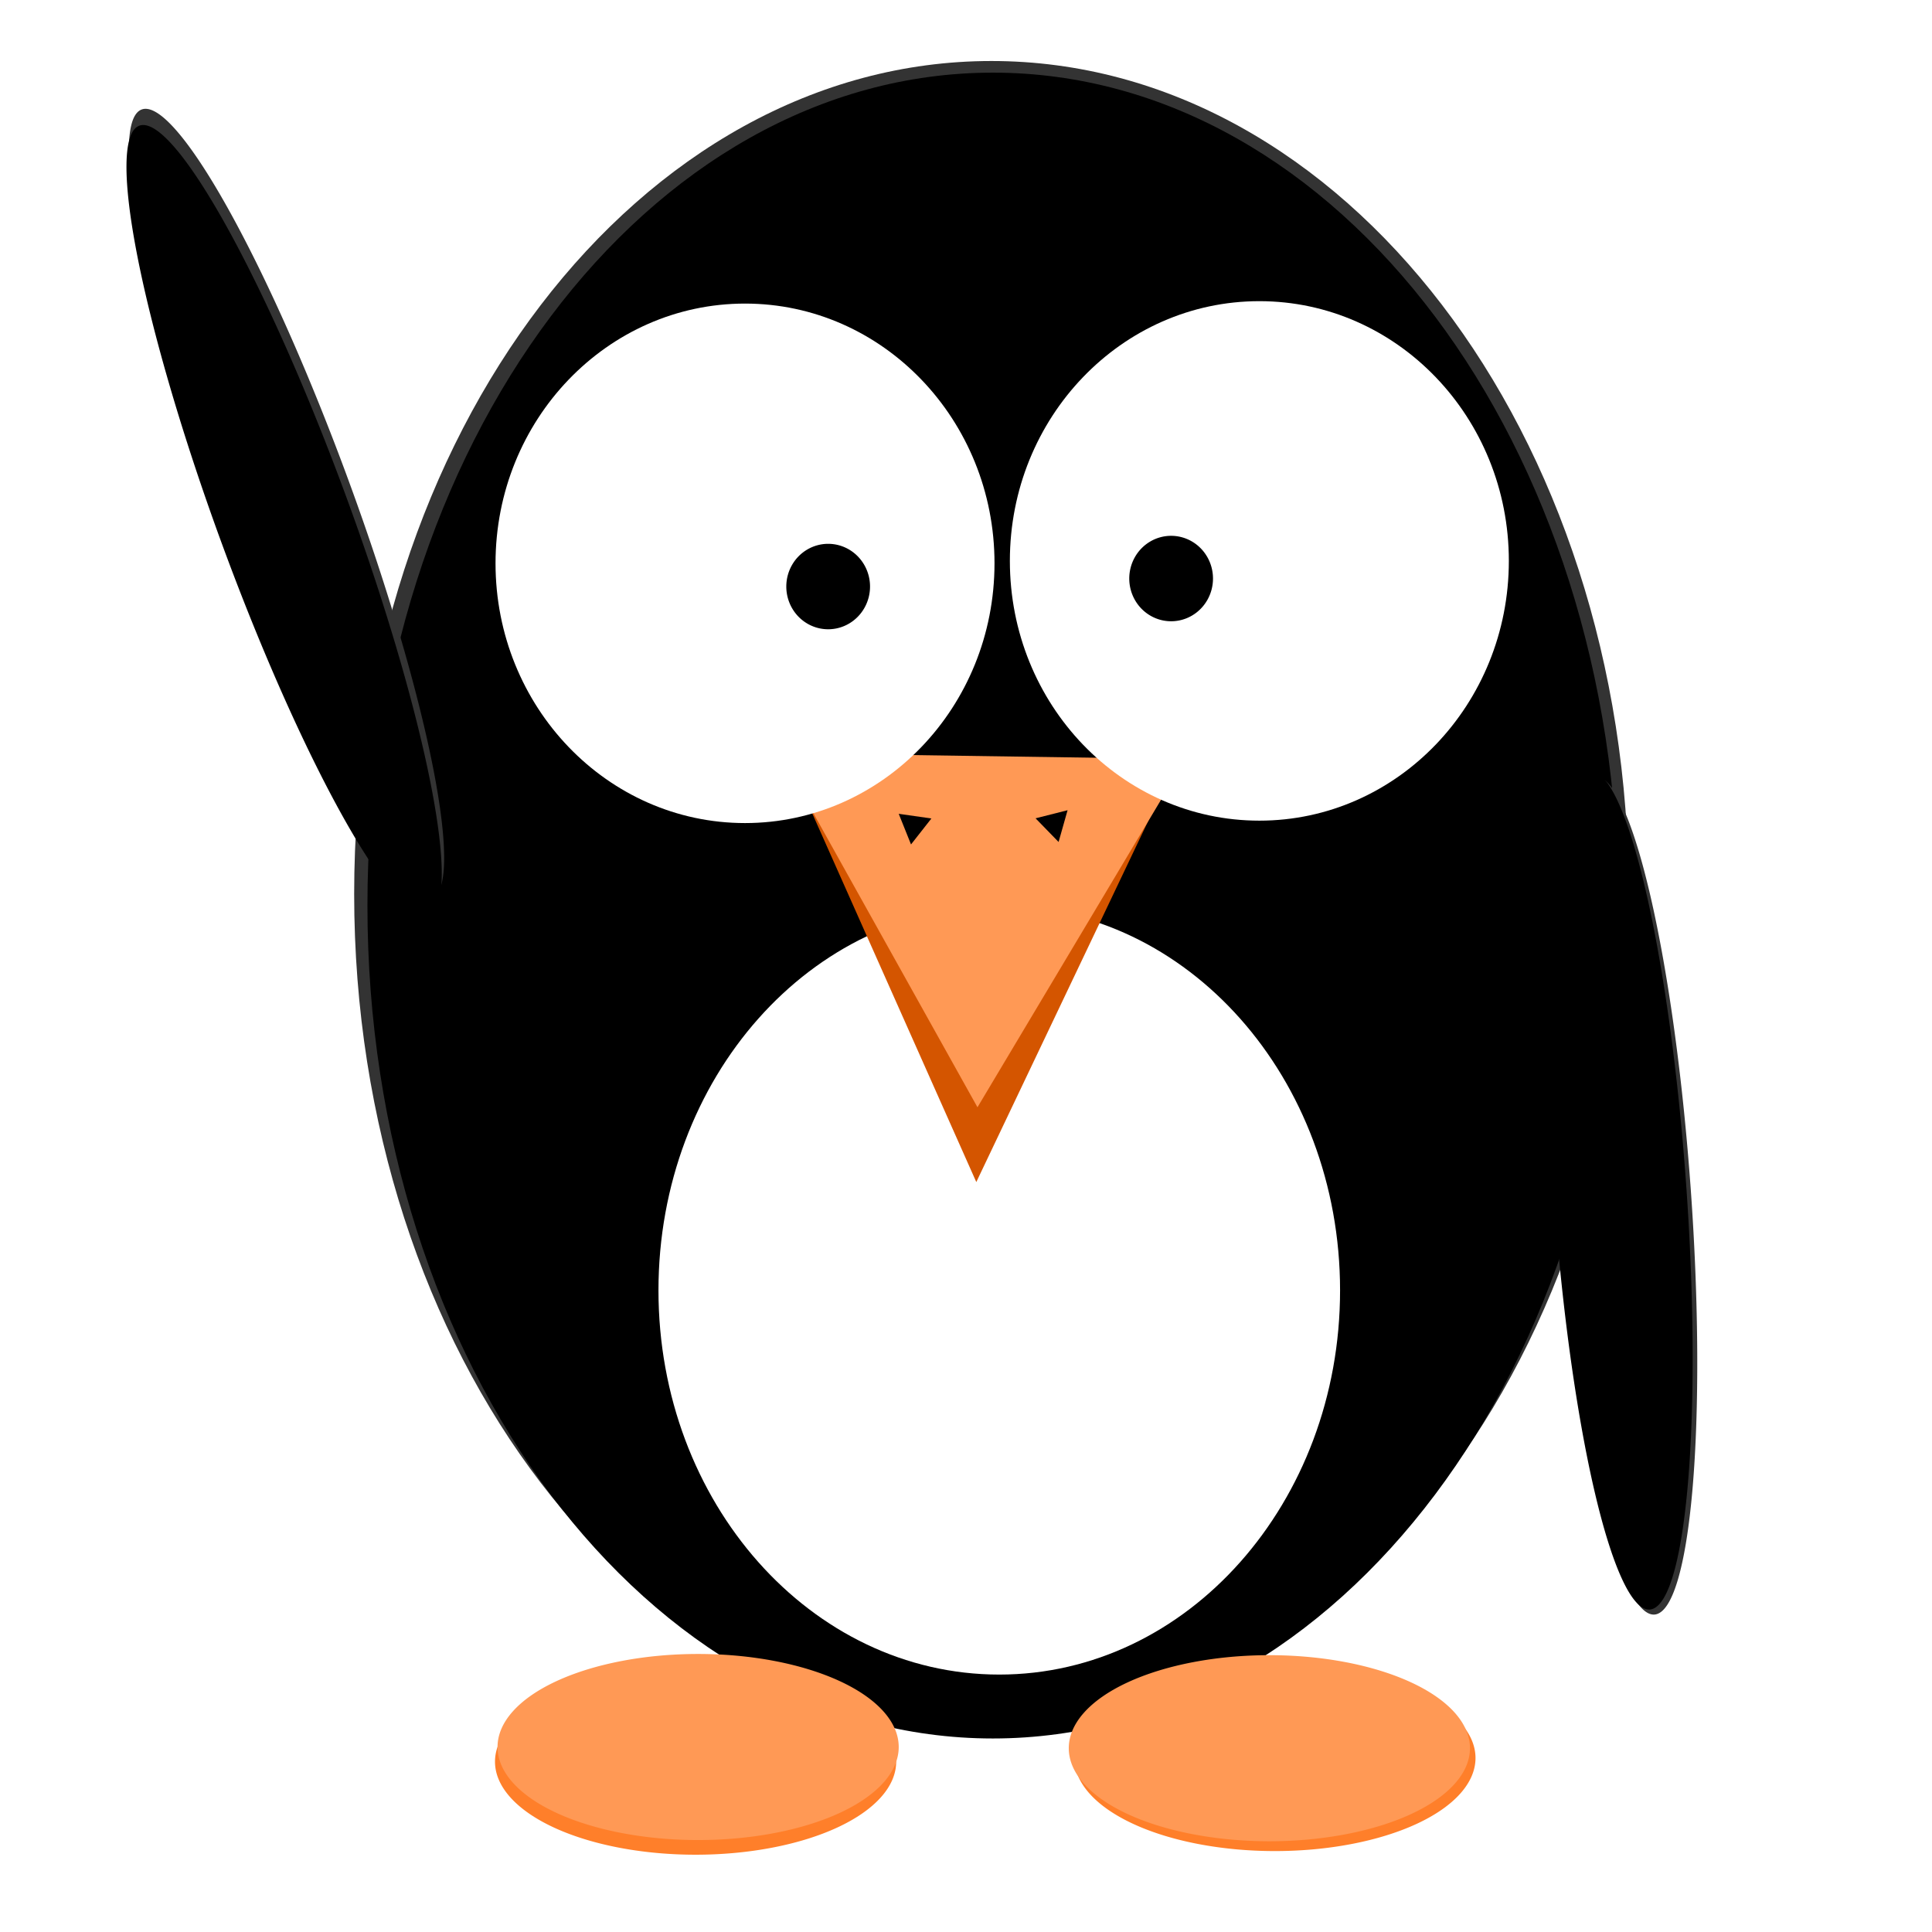 <?xml version="1.0" encoding="UTF-8" standalone="no"?>
<!-- Created with Inkscape (http://www.inkscape.org/) -->

<svg
   xmlns:dc="http://purl.org/dc/elements/1.1/"
   xmlns:cc="http://creativecommons.org/ns#"
   xmlns:rdf="http://www.w3.org/1999/02/22-rdf-syntax-ns#"
   xmlns:svg="http://www.w3.org/2000/svg"
   xmlns="http://www.w3.org/2000/svg"
   xmlns:sodipodi="http://sodipodi.sourceforge.net/DTD/sodipodi-0.dtd"
   xmlns:inkscape="http://www.inkscape.org/namespaces/inkscape"
   width="512"
   height="512"
   id="svg2"
   version="1.1"
   inkscape:version="0.48.4 r9939"
   sodipodi:docname="penguin.svg"
   inkscape:export-filename="/home/travis/DATA/Pictures/Penguin/penguin.png"
   inkscape:export-xdpi="90"
   inkscape:export-ydpi="90">
  <defs
     id="defs4" />
  <sodipodi:namedview
     id="base"
     pagecolor="#ffffff"
     bordercolor="#666666"
     borderopacity="1.0"
     inkscape:pageopacity="0.0"
     inkscape:pageshadow="2"
     inkscape:zoom="0.9899495"
     inkscape:cx="339.80879"
     inkscape:cy="166.86657"
     inkscape:document-units="px"
     inkscape:current-layer="layer20"
     showgrid="false"
     width="512px"
     inkscape:window-width="1920"
     inkscape:window-height="1031"
     inkscape:window-x="1920"
     inkscape:window-y="25"
     inkscape:window-maximized="1" />
  <g
     inkscape:groupmode="layer"
     id="layer6"
     inkscape:label="Background"
     sodipodi:insensitive="true"
     style="display:inline">
    <rect
       style="fill:#ffffff;fill-opacity:1"
       id="rect3249"
       width="541.429"
       height="545"
       x="-5.714"
       y="-5.857" />
  </g>
  <g
     inkscape:groupmode="layer"
     id="layer4"
     inkscape:label="Body"
     transform="translate(0,-540.362)"
     style="display:inline"
     sodipodi:insensitive="true">
    <g
       id="g3191">
      <g
         id="g3149"
         style="display:inline">
        <path
           transform="matrix(0.646,0,0,0.592,20.03,395.292)"
           sodipodi:type="arc"
           style="fill:#333333;display:inline"
           id="path2985-0"
           sodipodi:cx="375.71429"
           sodipodi:cy="645.2193"
           sodipodi:rx="261.42856"
           sodipodi:ry="372.85715"
           d="m 637.143,645.219 c 0,205.923 -117.046,372.857 -261.429,372.857 -144.383,0 -261.429,-166.934 -261.429,-372.857 0,-205.923 117.046,-372.857 261.429,-372.857 144.383,0 261.429,166.934 261.429,372.857 z" />
        <path
           transform="matrix(0.634,0,0,0.592,24.917,398.376)"
           sodipodi:type="arc"
           style="fill:#000000;display:inline"
           id="path2985"
           sodipodi:cx="375.71429"
           sodipodi:cy="645.2193"
           sodipodi:rx="261.42856"
           sodipodi:ry="372.85715"
           d="m 637.143,645.219 c 0,205.923 -117.046,372.857 -261.429,372.857 -144.383,0 -261.429,-166.934 -261.429,-372.857 0,-205.923 117.046,-372.857 261.429,-372.857 144.383,0 261.429,166.934 261.429,372.857 z" />
      </g>
      <path
         transform="matrix(1.408,0,0,1.172,-274.945,-91.77)"
         d="m 447.498,831.139 c 0,47.979 -28.719,86.873 -64.145,86.873 -35.426,0 -64.145,-38.894 -64.145,-86.873 0,-47.979 28.719,-86.873 64.145,-86.873 35.426,0 64.145,38.894 64.145,86.873 z"
         sodipodi:ry="86.873116"
         sodipodi:rx="64.144684"
         sodipodi:cy="831.13879"
         sodipodi:cx="383.35291"
         id="path3116"
         style="fill:#ffffff"
         sodipodi:type="arc" />
    </g>
  </g>
  <g
     inkscape:groupmode="layer"
     id="layer20"
     inkscape:label="Wings"
     style="display:inline">
    <g
       style="display:inline"
       id="g3157">
      <g
         id="g3200">
        <g
           id="g3204"
           inkscape:transform-center-x="-15.152288"
           inkscape:transform-center-y="105.56094">
          <path
             transform="matrix(0.632,-0.045,0.045,0.632,342.052,-155.446)"
             d="m 114.147,753.357 a 27.779,175.767 0 1 1 -55.558,0 27.779,175.767 0 1 1 55.558,0 z"
             sodipodi:ry="175.76654"
             sodipodi:rx="27.779196"
             sodipodi:cy="753.35706"
             sodipodi:cx="86.368042"
             id="path3165-6-0"
             style="fill:#333333;fill-opacity:1;display:inline"
             sodipodi:type="arc" />
          <path
             transform="matrix(0.632,-0.045,0.045,0.632,340.827,-156.783)"
             d="m 114.147,753.357 a 27.779,175.767 0 1 1 -55.558,0 27.779,175.767 0 1 1 55.558,0 z"
             sodipodi:ry="175.76654"
             sodipodi:rx="27.779196"
             sodipodi:cy="753.35706"
             sodipodi:cx="86.368042"
             id="path3165-6"
             style="fill:#000000;fill-opacity:1;display:inline"
             sodipodi:type="arc"
             inkscape:transform-center-x="-15"
             inkscape:transform-center-y="98.035714" />
        </g>
      </g>
    </g>
    <g
       style="display:inline"
       id="g3162"
       inkscape:transform-center-x="30.080713"
       inkscape:transform-center-y="-89.93477"
       transform="matrix(-0.853,0.521,-0.521,-0.853,313.853,363.094)">
      <path
         transform="matrix(0.622,0.124,-0.124,0.622,123.176,-159.297)"
         d="m 114.147,753.357 a 27.779,175.767 0 1 1 -55.558,0 27.779,175.767 0 1 1 55.558,0 z"
         sodipodi:ry="175.76654"
         sodipodi:rx="27.779196"
         sodipodi:cy="753.35706"
         sodipodi:cx="86.368042"
         id="path3165-4"
         style="fill:#333333;fill-opacity:1;display:inline"
         sodipodi:type="arc" />
      <path
         transform="matrix(0.622,0.124,-0.124,0.622,125.951,-162.634)"
         d="m 114.147,753.357 a 27.779,175.767 0 1 1 -55.558,0 27.779,175.767 0 1 1 55.558,0 z"
         sodipodi:ry="175.76654"
         sodipodi:rx="27.779196"
         sodipodi:cy="753.35706"
         sodipodi:cx="86.368042"
         id="path3165"
         style="fill:#000000;fill-opacity:1;display:inline"
         sodipodi:type="arc" />
    </g>
  </g>
  <g
     inkscape:groupmode="layer"
     id="layer16"
     inkscape:label="Feet"
     sodipodi:insensitive="true">
    <g
       style="display:inline"
       id="g3178">
      <path
         transform="matrix(0.736,0,0,0.634,-233.864,-153.264)"
         d="m 640.437,978.116 a 72.226,38.891 0 1 1 -144.452,0 72.226,38.891 0 1 1 144.452,0 z"
         sodipodi:ry="38.890873"
         sodipodi:rx="72.225906"
         sodipodi:cy="978.11597"
         sodipodi:cx="568.21082"
         id="path3145-8-2"
         style="fill:#ff7f2a;fill-opacity:1;display:inline"
         sodipodi:type="arc" />
      <path
         transform="matrix(0.736,0,0,0.634,-233.191,-157.15)"
         d="m 640.437,978.116 a 72.226,38.891 0 1 1 -144.452,0 72.226,38.891 0 1 1 144.452,0 z"
         sodipodi:ry="38.890873"
         sodipodi:rx="72.225906"
         sodipodi:cy="978.11597"
         sodipodi:cx="568.21082"
         id="path3145-8"
         style="fill:#ff9955;fill-opacity:1"
         sodipodi:type="arc" />
    </g>
    <g
       style="display:inline"
       id="g3173">
      <path
         transform="matrix(0.736,0,0,0.634,-80.338,-154.229)"
         d="m 640.437,978.116 a 72.226,38.891 0 1 1 -144.452,0 72.226,38.891 0 1 1 144.452,0 z"
         sodipodi:ry="38.890873"
         sodipodi:rx="72.225906"
         sodipodi:cy="978.11597"
         sodipodi:cx="568.21082"
         id="path3145-3"
         style="fill:#ff7f2a;fill-opacity:1;display:inline"
         sodipodi:type="arc" />
      <path
         transform="matrix(0.736,0,0,0.634,-81.808,-156.83)"
         d="m 640.437,978.116 a 72.226,38.891 0 1 1 -144.452,0 72.226,38.891 0 1 1 144.452,0 z"
         sodipodi:ry="38.890873"
         sodipodi:rx="72.225906"
         sodipodi:cy="978.11597"
         sodipodi:cx="568.21082"
         id="path3145"
         style="fill:#ff9955;fill-opacity:1"
         sodipodi:type="arc" />
    </g>
  </g>
  <g
     inkscape:label="Beak"
     inkscape:groupmode="layer"
     id="layer1"
     style="display:inline"
     transform="translate(0,-540.362)"
     sodipodi:insensitive="true">
    <g
       inkscape:groupmode="layer"
       id="layer12"
       inkscape:label="Beak-Lower"
       style="display:inline"
       sodipodi:insensitive="true">
      <path
         sodipodi:type="star"
         style="fill:#d45500;display:inline"
         id="path3009-8"
         sodipodi:sides="3"
         sodipodi:cx="-101.42857"
         sodipodi:cy="615.21936"
         sodipodi:r1="97.867569"
         sodipodi:r2="48.933784"
         sodipodi:arg1="1.5853938"
         sodipodi:arg2="2.6325914"
         inkscape:flatsided="false"
         inkscape:rounded="0"
         inkscape:randomized="0"
         d="m -102.857,713.077 -41.302,-74.011 -41.302,-74.011 84.747,1.237 84.747,1.237 -43.445,72.774 z"
         inkscape:transform-center-x="-0.40211837"
         inkscape:transform-center-y="16.837582"
         transform="matrix(0.563,0,0,0.706,316.639,350.186)" />
    </g>
    <g
       inkscape:groupmode="layer"
       id="layer15"
       inkscape:label="Beak-Main"
       style="display:inline"
       sodipodi:insensitive="true">
      <g
         id="g3143">
        <path
           transform="matrix(0.634,0,0,0.634,324.251,381.708)"
           inkscape:transform-center-y="15.117635"
           inkscape:transform-center-x="-0.45283673"
           d="m -102.857,713.077 -41.302,-74.011 -41.302,-74.011 84.747,1.237 84.747,1.237 -43.445,72.774 z"
           inkscape:randomized="0"
           inkscape:rounded="0"
           inkscape:flatsided="false"
           sodipodi:arg2="2.6325914"
           sodipodi:arg1="1.5853938"
           sodipodi:r2="48.933784"
           sodipodi:r1="97.867569"
           sodipodi:cy="615.21936"
           sodipodi:cx="-101.42857"
           sodipodi:sides="3"
           id="path3009"
           style="fill:#ff9955;display:inline"
           sodipodi:type="star" />
        <path
           inkscape:transform-center-y="0.94070521"
           inkscape:transform-center-x="-0.35714286"
           transform="translate(-238.571,620.719)"
           d="m 480,143.429 -1.629,-4.059 -1.629,-4.059 4.33,0.619 4.33,0.619 -2.701,3.441 z"
           inkscape:randomized="0"
           inkscape:rounded="0"
           inkscape:flatsided="false"
           sodipodi:arg2="2.7598909"
           sodipodi:arg1="1.7126934"
           sodipodi:r2="2.5253813"
           sodipodi:r1="5.0507627"
           sodipodi:cy="138.42857"
           sodipodi:cx="480.71429"
           sodipodi:sides="3"
           id="path3132"
           style="fill:#000000;fill-opacity:1;display:inline"
           sodipodi:type="star" />
        <path
           inkscape:transform-center-y="0.68729993"
           inkscape:transform-center-x="0.61980859"
           transform="matrix(0.925,-0.38,0.38,0.925,-217.968,813.223)"
           d="m 480,143.429 -1.629,-4.059 -1.629,-4.059 4.33,0.619 4.33,0.619 -2.701,3.441 z"
           inkscape:randomized="0"
           inkscape:rounded="0"
           inkscape:flatsided="false"
           sodipodi:arg2="2.7598909"
           sodipodi:arg1="1.7126934"
           sodipodi:r2="2.5253813"
           sodipodi:r1="5.0507627"
           sodipodi:cy="138.42857"
           sodipodi:cx="480.71429"
           sodipodi:sides="3"
           id="path3132-5"
           style="fill:#000000;fill-opacity:1;display:inline"
           sodipodi:type="star" />
      </g>
    </g>
  </g>
  <g
     inkscape:groupmode="layer"
     id="layer2"
     inkscape:label="Eyes"
     transform="translate(0,-540.362)"
     sodipodi:insensitive="true">
    <path
       sodipodi:type="arc"
       style="fill:#ffffff;display:inline"
       id="path2987"
       sodipodi:cx="124.28571"
       sodipodi:cy="466.64789"
       sodipodi:rx="104.28571"
       sodipodi:ry="108.57143"
       d="m 228.571,466.648 c 0,59.962 -46.69,108.571 -104.286,108.571 C 66.69,575.219 20,526.61 20,466.648 20,406.686 66.69,358.076 124.286,358.076 c 57.595,0 104.286,48.609 104.286,108.571 z"
       transform="matrix(0.634,0,0,0.634,254.945,393.154)" />
    <path
       sodipodi:type="arc"
       style="fill:#ffffff;display:inline"
       id="path2987-3"
       sodipodi:cx="124.28571"
       sodipodi:cy="466.64789"
       sodipodi:rx="104.28571"
       sodipodi:ry="108.57143"
       d="m 228.571,466.648 c 0,59.962 -46.69,108.571 -104.286,108.571 C 66.69,575.219 20,526.61 20,466.648 20,406.686 66.69,358.076 124.286,358.076 c 57.595,0 104.286,48.609 104.286,108.571 z"
       transform="matrix(0.634,0,0,0.634,118.64,393.794)" />
  </g>
  <g
     inkscape:groupmode="layer"
     id="layer5"
     inkscape:label="Pupils"
     style="display:inline"
     sodipodi:insensitive="true">
    <path
       transform="matrix(0.634,0,0,0.634,49.878,-176.643)"
       sodipodi:type="arc"
       style="fill:#000000;display:inline"
       id="path3011"
       sodipodi:cx="267.5"
       sodipodi:cy="523.79077"
       sodipodi:rx="17.5"
       sodipodi:ry="17.857143"
       d="m 285,523.791 a 17.5,17.857 0 1 1 -35,0 17.5,17.857 0 1 1 35,0 z" />
    <path
       transform="matrix(0.634,0,0,0.634,140.766,-178.765)"
       sodipodi:type="arc"
       style="fill:#000000;display:inline"
       id="path3011-2"
       sodipodi:cx="267.5"
       sodipodi:cy="523.79077"
       sodipodi:rx="17.5"
       sodipodi:ry="17.857143"
       d="m 285,523.791 a 17.5,17.857 0 1 1 -35,0 17.5,17.857 0 1 1 35,0 z" />
  </g>
</svg>
